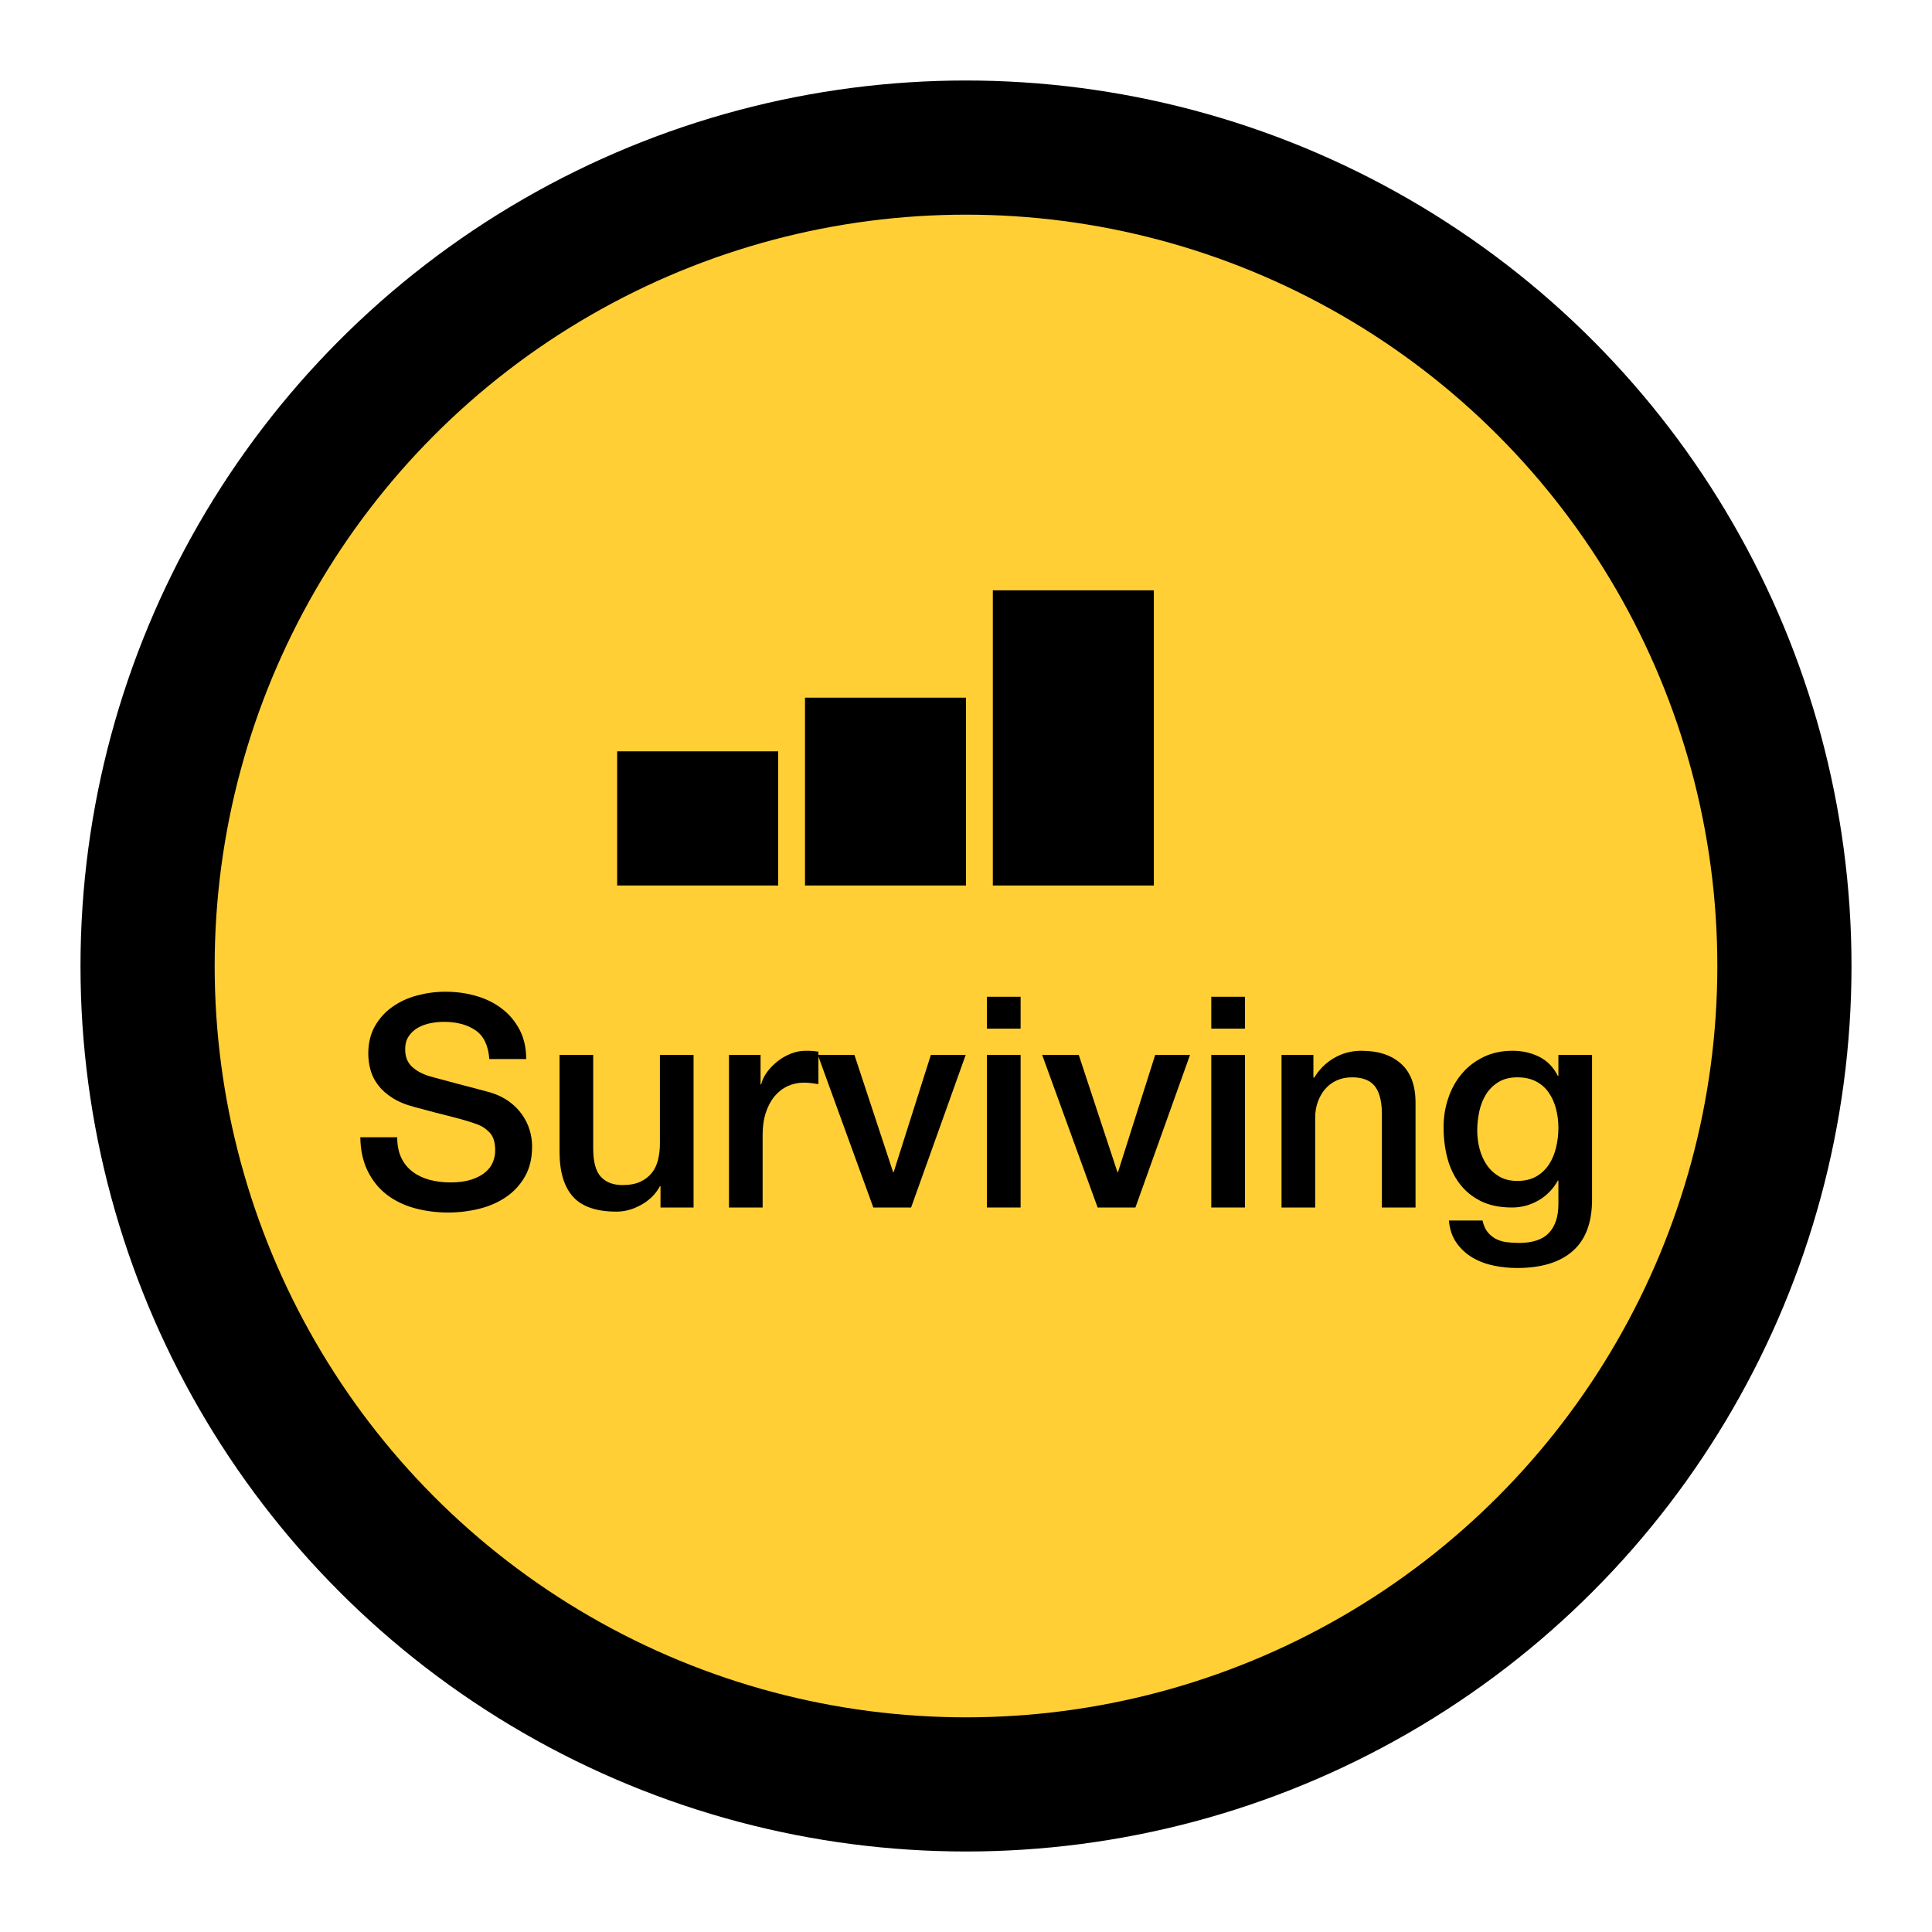 <?xml version="1.0" encoding="UTF-8"?>
<svg width="72px" height="72px" viewBox="0 0 72 72" version="1.1" xmlns="http://www.w3.org/2000/svg" xmlns:xlink="http://www.w3.org/1999/xlink">
    <title>StateOfMind_3</title>
    <g id="StateOfMind_3" stroke="none" stroke-width="1" fill="none" fill-rule="evenodd">
        <circle id="Oval" stroke="#000000" stroke-width="5" fill="#FFCF35" cx="36" cy="36" r="30.5"></circle>
        <g id="Surviving" transform="translate(13.428, 36.959)" fill="#000000" fill-rule="nonzero">
            <path d="M1.375,5.423 C1.375,5.724 1.426,5.98 1.529,6.193 C1.632,6.406 1.775,6.58 1.958,6.715 C2.141,6.851 2.352,6.95 2.591,7.013 C2.829,7.075 3.087,7.106 3.366,7.106 C3.667,7.106 3.923,7.071 4.136,7.002 C4.349,6.932 4.521,6.842 4.653,6.732 C4.785,6.622 4.88,6.495 4.939,6.353 C4.998,6.21 5.027,6.065 5.027,5.918 C5.027,5.617 4.959,5.396 4.824,5.253 C4.688,5.109 4.539,5.009 4.378,4.95 C4.099,4.847 3.775,4.75 3.405,4.659 C3.034,4.567 2.578,4.448 2.035,4.301 C1.698,4.213 1.417,4.098 1.194,3.954 C0.97,3.812 0.792,3.652 0.66,3.476 C0.528,3.3 0.434,3.113 0.38,2.915 C0.325,2.717 0.297,2.515 0.297,2.31 C0.297,1.914 0.38,1.571 0.544,1.282 C0.71,0.992 0.928,0.752 1.199,0.561 C1.47,0.37 1.778,0.229 2.123,0.138 C2.468,0.046 2.816,0 3.168,0 C3.579,0 3.966,0.053 4.329,0.16 C4.691,0.266 5.011,0.425 5.285,0.638 C5.561,0.851 5.779,1.113 5.94,1.425 C6.101,1.736 6.182,2.097 6.182,2.508 L4.807,2.508 C4.77,2.002 4.598,1.645 4.29,1.435 C3.982,1.226 3.59,1.122 3.113,1.122 C2.952,1.122 2.787,1.139 2.618,1.171 C2.449,1.204 2.295,1.26 2.156,1.337 C2.017,1.413 1.901,1.518 1.81,1.65 C1.718,1.782 1.672,1.947 1.672,2.145 C1.672,2.424 1.758,2.642 1.931,2.8 C2.103,2.957 2.328,3.076 2.607,3.157 C2.636,3.164 2.752,3.196 2.954,3.251 C3.155,3.305 3.381,3.366 3.63,3.432 C3.879,3.498 4.123,3.562 4.362,3.624 C4.6,3.687 4.77,3.733 4.873,3.762 C5.13,3.843 5.353,3.953 5.544,4.092 C5.735,4.231 5.894,4.391 6.022,4.571 C6.151,4.75 6.246,4.943 6.309,5.148 C6.371,5.353 6.402,5.559 6.402,5.764 C6.402,6.204 6.312,6.58 6.133,6.891 C5.953,7.203 5.716,7.458 5.423,7.656 C5.13,7.854 4.796,7.999 4.422,8.091 C4.048,8.182 3.667,8.228 3.278,8.228 C2.831,8.228 2.409,8.173 2.013,8.063 C1.617,7.953 1.272,7.784 0.979,7.557 C0.686,7.33 0.451,7.038 0.275,6.683 C0.099,6.327 0.007,5.907 0,5.423 L1.375,5.423 Z" id="Path"></path>
            <path d="M12.419,8.041 L11.187,8.041 L11.187,7.249 L11.165,7.249 C11.011,7.535 10.782,7.764 10.477,7.936 C10.173,8.109 9.863,8.195 9.548,8.195 C8.8,8.195 8.259,8.01 7.926,7.639 C7.592,7.269 7.425,6.71 7.425,5.962 L7.425,2.354 L8.679,2.354 L8.679,5.841 C8.679,6.34 8.774,6.692 8.965,6.897 C9.156,7.102 9.423,7.205 9.768,7.205 C10.032,7.205 10.252,7.165 10.428,7.084 C10.604,7.003 10.747,6.895 10.857,6.76 C10.967,6.624 11.046,6.461 11.094,6.27 C11.141,6.079 11.165,5.874 11.165,5.654 L11.165,2.354 L12.419,2.354 L12.419,8.041 Z" id="Path"></path>
            <path d="M13.739,2.354 L14.916,2.354 L14.916,3.454 L14.938,3.454 C14.975,3.3 15.046,3.15 15.152,3.003 C15.259,2.856 15.387,2.723 15.537,2.602 C15.688,2.481 15.855,2.383 16.038,2.31 C16.221,2.237 16.408,2.2 16.599,2.2 C16.746,2.2 16.846,2.204 16.901,2.211 C16.956,2.218 17.013,2.226 17.072,2.233 L17.072,3.443 C16.984,3.428 16.894,3.416 16.802,3.405 C16.711,3.393 16.621,3.388 16.533,3.388 C16.32,3.388 16.12,3.43 15.934,3.514 C15.746,3.599 15.583,3.724 15.444,3.889 C15.305,4.053 15.195,4.257 15.114,4.499 C15.033,4.741 14.993,5.02 14.993,5.335 L14.993,8.041 L13.739,8.041 L13.739,2.354 Z" id="Path"></path>
            <polygon id="Path" points="17.05 2.354 18.414 2.354 19.855 6.721 19.877 6.721 21.263 2.354 22.561 2.354 20.526 8.041 19.118 8.041"></polygon>
            <path d="M23.353,0.187 L24.607,0.187 L24.607,1.375 L23.353,1.375 L23.353,0.187 Z M23.353,2.354 L24.607,2.354 L24.607,8.041 L23.353,8.041 L23.353,2.354 Z" id="Shape"></path>
            <polygon id="Path" points="25.41 2.354 26.774 2.354 28.215 6.721 28.237 6.721 29.623 2.354 30.921 2.354 28.886 8.041 27.478 8.041"></polygon>
            <path d="M31.713,0.187 L32.967,0.187 L32.967,1.375 L31.713,1.375 L31.713,0.187 Z M31.713,2.354 L32.967,2.354 L32.967,8.041 L31.713,8.041 L31.713,2.354 Z" id="Shape"></path>
            <path d="M34.331,2.354 L35.519,2.354 L35.519,3.19 L35.541,3.212 C35.732,2.897 35.981,2.649 36.289,2.47 C36.597,2.29 36.938,2.2 37.312,2.2 C37.935,2.2 38.427,2.361 38.786,2.684 C39.145,3.007 39.325,3.491 39.325,4.136 L39.325,8.041 L38.071,8.041 L38.071,4.466 C38.056,4.019 37.961,3.694 37.785,3.493 C37.609,3.291 37.334,3.19 36.96,3.19 C36.747,3.19 36.557,3.228 36.388,3.305 C36.219,3.382 36.076,3.489 35.959,3.624 C35.842,3.76 35.75,3.92 35.684,4.103 C35.618,4.286 35.585,4.481 35.585,4.686 L35.585,8.041 L34.331,8.041 L34.331,2.354 Z" id="Path"></path>
            <path d="M45.903,7.744 C45.903,8.602 45.663,9.242 45.182,9.664 C44.702,10.085 44.011,10.296 43.109,10.296 C42.823,10.296 42.535,10.267 42.245,10.208 C41.956,10.149 41.692,10.05 41.453,9.911 C41.215,9.772 41.015,9.588 40.854,9.361 C40.693,9.134 40.597,8.855 40.568,8.525 L41.822,8.525 C41.859,8.701 41.921,8.844 42.009,8.954 C42.097,9.064 42.202,9.15 42.322,9.213 C42.444,9.275 42.577,9.315 42.724,9.334 C42.871,9.352 43.025,9.361 43.186,9.361 C43.692,9.361 44.062,9.236 44.297,8.987 C44.532,8.738 44.649,8.378 44.649,7.909 L44.649,7.04 L44.627,7.04 C44.451,7.355 44.211,7.601 43.907,7.777 C43.602,7.953 43.274,8.041 42.922,8.041 C42.467,8.041 42.081,7.962 41.761,7.804 C41.443,7.647 41.178,7.431 40.969,7.155 C40.761,6.88 40.608,6.563 40.513,6.204 C40.418,5.845 40.37,5.46 40.37,5.049 C40.37,4.668 40.429,4.305 40.546,3.96 C40.663,3.615 40.832,3.313 41.052,3.053 C41.272,2.792 41.541,2.585 41.861,2.431 C42.179,2.277 42.541,2.2 42.944,2.2 C43.303,2.2 43.633,2.275 43.934,2.425 C44.235,2.576 44.466,2.812 44.627,3.135 L44.649,3.135 L44.649,2.354 L45.903,2.354 L45.903,7.744 Z M43.12,7.051 C43.399,7.051 43.635,6.994 43.83,6.88 C44.024,6.767 44.181,6.617 44.303,6.429 C44.423,6.242 44.511,6.03 44.566,5.792 C44.621,5.553 44.649,5.313 44.649,5.071 C44.649,4.829 44.62,4.594 44.561,4.367 C44.502,4.14 44.413,3.938 44.291,3.762 C44.17,3.586 44.013,3.447 43.819,3.344 C43.624,3.241 43.391,3.19 43.12,3.19 C42.841,3.19 42.607,3.249 42.416,3.366 C42.225,3.483 42.071,3.635 41.954,3.822 C41.837,4.01 41.752,4.222 41.701,4.46 C41.65,4.699 41.624,4.935 41.624,5.17 C41.624,5.405 41.653,5.634 41.712,5.857 C41.771,6.081 41.861,6.281 41.981,6.457 C42.102,6.633 42.257,6.776 42.444,6.886 C42.63,6.996 42.856,7.051 43.12,7.051 Z" id="Shape"></path>
        </g>
        <g id="Group" transform="translate(23, 22)" fill="#000000">
            <rect id="Rectangle" x="0" y="6" width="6" height="5"></rect>
            <rect id="Rectangle-Copy" x="7" y="4" width="6" height="7"></rect>
            <rect id="Rectangle-Copy-2" x="14" y="0" width="6" height="11"></rect>
        </g>
    </g>
</svg>
